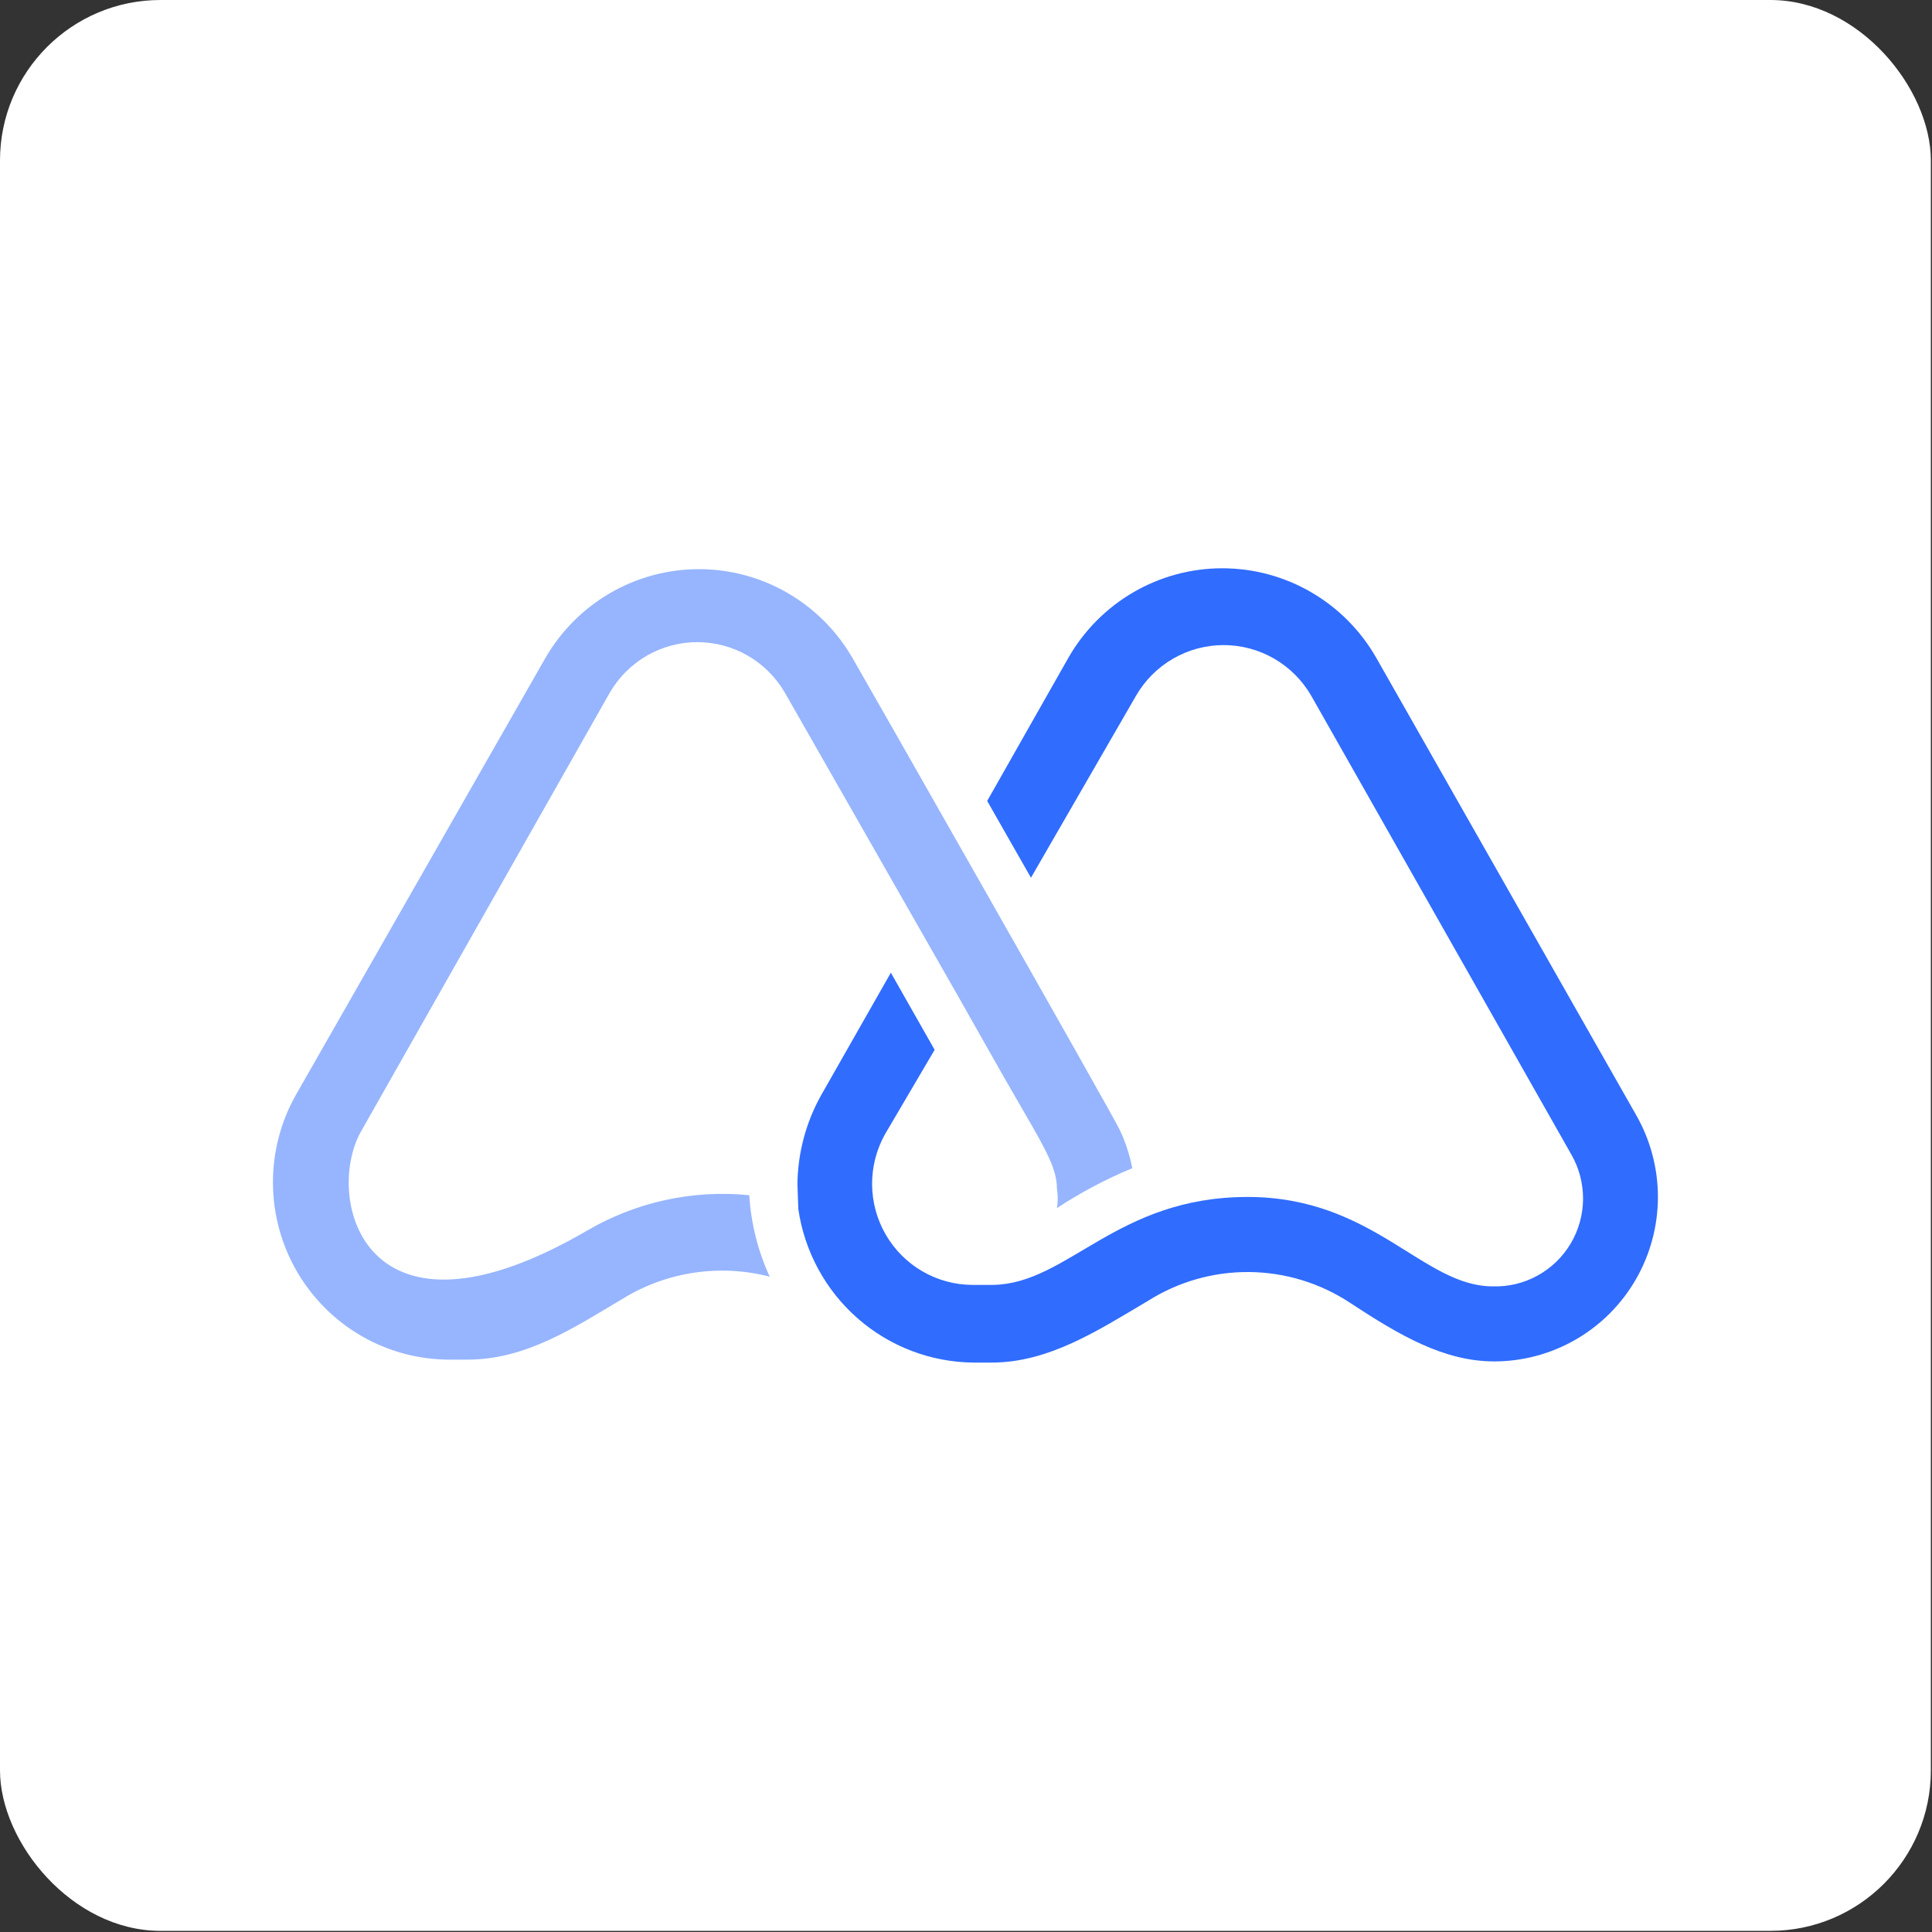 <svg width="1288" height="1288" viewBox="0 0 1288 1288" fill="none" xmlns="http://www.w3.org/2000/svg">
<rect x="0" y="0" width="1288" height="1288" fill="#333333" stroke="none"/>
<rect width="1287.24" height="1287.24" rx="107" fill="white"/>
<path d="M996.155 907.609C962.487 907.609 932.712 890.02 900.017 868.523C880.023 855.346 856.672 848.228 832.757 848.02C808.841 847.812 785.372 854.523 765.153 867.351C732.069 886.893 699.375 908.39 661.037 908.39H648.971C620.54 908.127 593.141 897.659 571.725 878.878C550.31 860.097 536.292 834.242 532.205 805.987L531.621 789.18C531.9 768.645 537.249 748.5 547.19 730.552L593.896 648.473L623.088 699.87L590.004 756.153C584.27 766.402 581.303 777.978 581.399 789.733C581.495 801.488 584.65 813.014 590.551 823.167C596.452 833.319 604.894 841.746 615.039 847.611C625.185 853.477 636.681 856.576 648.387 856.602H662.204C712.219 855.625 744.33 797.974 831.709 797.974C915.781 797.974 948.475 857.579 995.182 857.579C1005.58 857.902 1015.88 855.429 1025 850.415C1034.13 845.401 1041.76 838.029 1047.1 829.061C1052.44 820.093 1055.29 809.856 1055.37 799.409C1055.44 788.961 1052.74 778.683 1047.53 769.638L874.134 463.795C868.194 453.533 859.676 445.016 849.43 439.097C839.185 433.177 827.572 430.061 815.751 430.061C803.931 430.061 792.318 433.177 782.073 439.097C771.827 445.016 763.309 453.533 757.369 463.795L687.309 585.155L658.118 533.953L712.219 438.585C722.579 420.434 737.527 405.352 755.553 394.863C773.578 384.374 794.042 378.851 814.876 378.851C835.709 378.851 856.173 384.374 874.199 394.863C892.224 405.352 907.173 420.434 917.532 438.585L1090.93 743.646C1100.4 760.316 1105.35 779.191 1105.28 798.383C1105.2 817.576 1100.12 836.413 1090.52 853.012C1080.93 869.611 1067.16 883.39 1050.6 892.971C1034.04 902.552 1015.27 907.599 996.155 907.609V907.609Z" fill="#306CFE"/>
<path opacity="0.5" d="M746.682 753.604C743.373 745.787 569.781 440.922 568.614 439.163C558.254 421.013 543.306 405.93 525.28 395.441C507.254 384.952 486.79 379.429 465.957 379.429C445.124 379.429 424.66 384.952 406.634 395.441C388.609 405.93 373.66 421.013 363.301 439.163L196.909 730.544C186.911 748.522 181.761 768.81 181.97 789.4C182.179 809.991 187.74 830.169 198.101 847.938C208.462 865.708 223.265 880.451 241.045 890.71C258.824 900.969 278.963 906.387 299.469 906.428H311.729C350.651 906.428 382.762 885.126 415.845 865.388C430.307 856.639 446.361 850.87 463.068 848.421C479.775 845.971 496.8 846.89 513.15 851.122C505.284 834.021 500.664 815.596 499.527 796.794C461.879 793.023 424.007 801.299 391.324 820.44C242.837 906.819 216.176 799.334 240.307 754.972L406.504 461.833C412.444 451.571 420.963 443.054 431.208 437.134C441.453 431.214 453.067 428.099 464.887 428.099C476.707 428.099 488.32 431.214 498.566 437.134C508.811 443.054 517.33 451.571 523.27 461.833L640.036 666.444L657.94 698.103C692.775 760.249 704.646 774.711 704.646 792.885C705.314 797.027 705.314 801.25 704.646 805.392C720.507 794.958 737.319 786.059 754.855 778.814C753.166 770.108 750.421 761.641 746.682 753.604Z" fill="#306CFE"/>
</svg>
